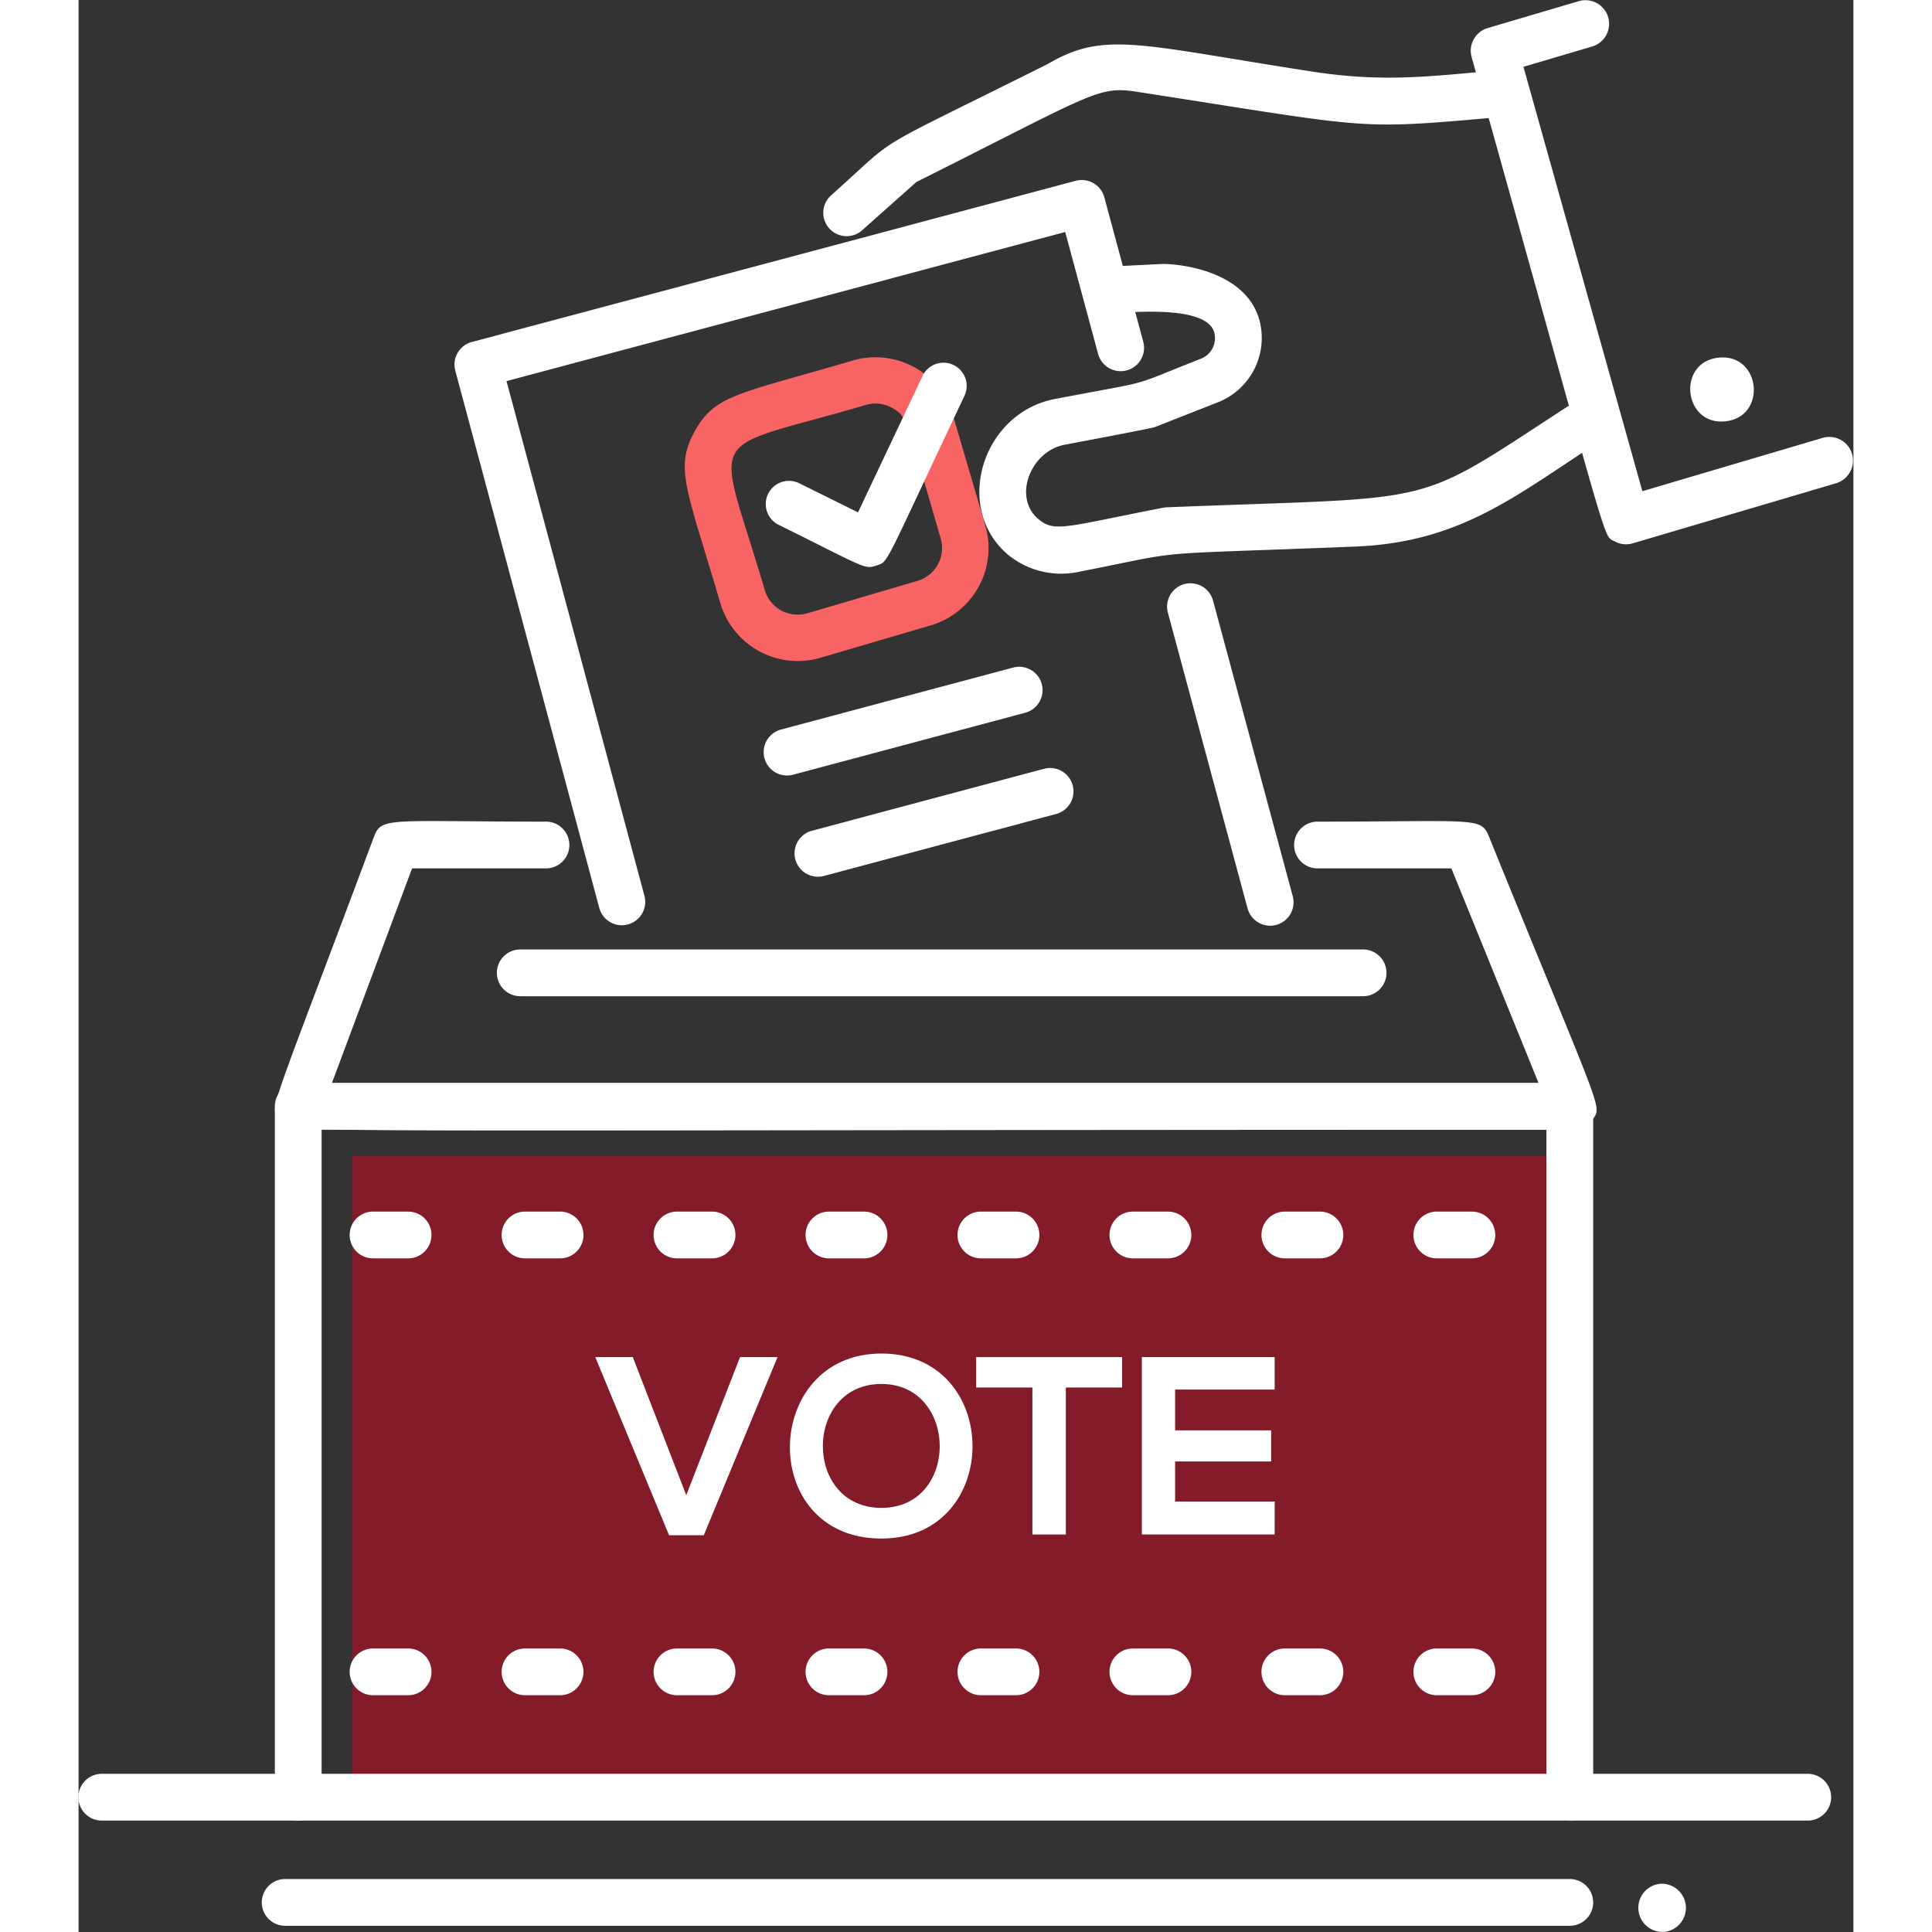 <svg width="50" height="50" style="width: 50px; height: 50px;" viewBox="0 0 151.827 165.272">
  <rect x="0" y="0" width="151.827" height="165.272" fill="#333333" stroke="none"/>
  <g class="nc-icon-wrapper">
    <path d="M54.9 51.6c-2.889-9.832-3.93-11.518-2.208-14.676s3.714-3.2 13.537-6.084a6.908 6.908 0 0 1 8.563 4.672l2.77 9.427a6.894 6.894 0 0 1-4.675 8.561l-9.428 2.77A6.907 6.907 0 0 1 54.9 51.6zm12.445-16.958C53.16 38.811 54.534 36.29 58.7 50.476a2.931 2.931 0 0 0 3.638 1.986l9.426-2.771a2.932 2.932 0 0 0 1.985-3.636c-2.975-10.125-2.769-10.4-4.178-11.174a2.9 2.9 0 0 0-2.226-.239zM72.327 51.6z" fill="#f86464" />
    <path d="M59.868 44.887a1.984 1.984 0 0 1 1.758-3.557l5.051 2.5 5.518-11.668a1.984 1.984 0 0 1 3.586 1.7c-7 14.788-6.453 14.143-7.522 14.516-1.045.36-1.03.147-8.391-3.491z" fill="#FFFFFF"/>
    <path fill="rgba(151, 22, 38, 0.8);" d="M23.4 98.886h104.165v54.855H23.4z"/>
    <path d="M135.679 165.258a2.064 2.064 0 0 1-.431-4.105 2.064 2.064 0 0 1 .431 4.105z" fill="#FFFFFF"/>
    <path d="M131.4 46.309c-1.058-.584-.113 1.829-12.232-41.423a2.023 2.023 0 0 1 1.376-2.486l7.788-2.3a2.022 2.022 0 0 1 1.146 3.879L123.6 5.714l10.172 36.305 15.463-4.572a2.023 2.023 0 0 1 1.147 3.879l-17.43 5.153a2.018 2.018 0 0 1-1.552-.17z" fill="#FFFFFF"/>
    <path d="M64.34 16.741c6.252-5.572 2.671-3.315 18.59-11.277 4.831-2.844 7.757-1.636 22.587.658 6.125.947 10.079.405 15.911-.107a2 2 0 0 1 .349 3.985c-12.754 1.118-10.666 1.035-31.271-2.153-3.323-.513-3.712.157-18.84 7.723L67 19.727a2 2 0 0 1-2.66-2.986z" fill="#FFFFFF"/>
    s<path d="M79.5 47.445C74.732 43.4 77.36 35.1 83.781 34.083c8.569-1.637 5.778-.862 12.236-3.4a1.894 1.894 0 0 0 1.147-2.193c-.578-2.424-7.091-1.774-9.244-1.665a2 2 0 0 1-.2-3.994l4.786-.243c1.175-.079 7.463.4 8.552 4.975a5.913 5.913 0 0 1-3.575 6.843l-5.431 2.134c-.28.111-7.284 1.426-7.579 1.482-3.015.48-4.594 4.5-2.382 6.37 1.393 1.181 2.251.684 10.685-.959a2.039 2.039 0 0 1 .3-.035c23.853-.955 20.786.164 34.2-8.559a2 2 0 0 1 2.18 3.353c-6.731 4.376-11.423 8.211-20.244 8.563-18.986.76-13.747.228-23.85 2.2a7.165 7.165 0 0 1-5.862-1.51z" fill="#FFFFFF"/>
    <path d="M127.565 155.741H18.789a2 2 0 0 1-2-2v-59.1a2 2 0 0 1 2-2h108.776a2 2 0 0 1 2 2v59.1a2 2 0 0 1-2 2zm-106.776-4h104.776v-55.1H20.789z" fill="#FFFFFF"/>
    <path d="M109.883 85.221h-72.1a2 2 0 0 1 0-4h72.1a2 2 0 0 1 0 4z" fill="#FFFFFF"/>
    <path d="M119.189 107.645h-3a2 2 0 0 1 0-4h3a2 2 0 0 1 0 4zm-13 0h-3a2 2 0 0 1 0-4h3a2 2 0 0 1 0 4zm-13 0h-3a2 2 0 0 1 0-4h3a2 2 0 0 1 0 4zm-13 0h-3a2 2 0 0 1 0-4h3a2 2 0 0 1 0 4zm-13 0h-3a2 2 0 0 1 0-4h3a2 2 0 0 1 0 4zm-13 0h-3a2 2 0 0 1 0-4h3a2 2 0 1 1 0 4zm-13 0h-3a2 2 0 0 1 0-4h3a2 2 0 1 1 0 4zm-13 0h-3a2 2 0 0 1 0-4h3a2 2 0 1 1 0 4z" fill="#FFFFFF"/>
    <path d="M119.189 145.018h-3a2 2 0 0 1 0-4h3a2 2 0 0 1 0 4zm-13 0h-3a2 2 0 0 1 0-4h3a2 2 0 0 1 0 4zm-13 0h-3a2 2 0 0 1 0-4h3a2 2 0 0 1 0 4zm-13 0h-3a2 2 0 0 1 0-4h3a2 2 0 0 1 0 4zm-13 0h-3a2 2 0 0 1 0-4h3a2 2 0 0 1 0 4zm-13 0h-3a2 2 0 0 1 0-4h3a2 2 0 0 1 0 4zm-13 0h-3a2 2 0 0 1 0-4h3a2 2 0 0 1 0 4zm-13 0h-3a2 2 0 0 1 0-4h3a2 2 0 0 1 0 4z" fill="#FFFFFF"/>
    <path d="M127.865 96.645c-116.816 0-109.832.418-110.72-.859-.821-1.187-.867-.136 8.121-24.2.652-1.743 1.276-1.3 14.717-1.3a2 2 0 0 1 0 4H28.528l-6.857 18.36h103.223l-7.458-18.36h-11.453a2 2 0 0 1 0-4c13.452 0 13.977-.419 14.653 1.247 9.773 24.062 9.706 23.012 8.888 24.231a2 2 0 0 1-1.659.881z" fill="#FFFFFF"/>
    s<path d="M44.552 77.705l-12.327-46a2 2 0 0 1 1.416-2.45L85.3 15.466a2 2 0 0 1 2.446 1.412l3.338 12.382a2 2 0 0 1-3.862 1.04L84.4 19.845 36.607 32.6l11.808 44.07a2 2 0 0 1-3.863 1.035z" fill="#FFFFFF"/>
    <path d="M100 77.708l-6.827-25.336a2 2 0 0 1 3.861-1.041l6.831 25.336A2 2 0 1 1 100 77.708z" fill="#FFFFFF"/>
    <path d="M53.482 131.331h-2.97l-6.312-15.24h3.209l4.574 11.815 4.6-11.815h3.209z" fill="#fff"/>
    <path d="M68.676 131.614c-10.627 0-10.24-15.826 0-15.826 10.368 0 10.418 15.826 0 15.826zm0-2.624c6.7 0 6.6-10.6 0-10.6-6.644-.001-6.71 10.6 0 10.6z" fill="#fff"/>
    <path d="M81.594 118.693h-4.812v-2.6h12.487v2.6h-4.814v12.574h-2.861z" fill="#fff"/>
    <path d="M102.317 131.267h-11.36v-15.176h11.36v2.775H93.8v3.491h8.217v2.665H93.8v3.426h8.521z" fill="#fff"/>'
    <path d="M140.872 36.043c-3.6.378-4.179-5.073-.573-5.451s4.179 5.072.573 5.451z" fill="#FFFFFF"/>
    <path d="M60.089 62.407l19.859-5.3a2 2 0 0 1 1.031 3.865l-19.859 5.3a2 2 0 0 1-1.031-3.865z" fill="#FFFFFF"/>
    <path d="M62.731 71.066l19.861-5.3a2 2 0 0 1 1.031 3.866l-19.86 5.3a2 2 0 0 1-1.032-3.866z" fill="#FFFFFF"/>
    <path d="M127.565 164.741H17.671a2 2 0 1 1 0-4h109.894a2 2 0 0 1 0 4z" fill="#FFFFFF"/>
    <path d="M18.789 155.741H1.983a2 2 0 0 1 0-4h16.806a2 2 0 1 1 0 4z" fill="#FFFFFF"/>
    <path d="M147.921 155.741H127.86a2 2 0 0 1 0-4h20.061a2 2 0 0 1 0 4z" fill="#FFFFFF"/>
  </g>
</svg>